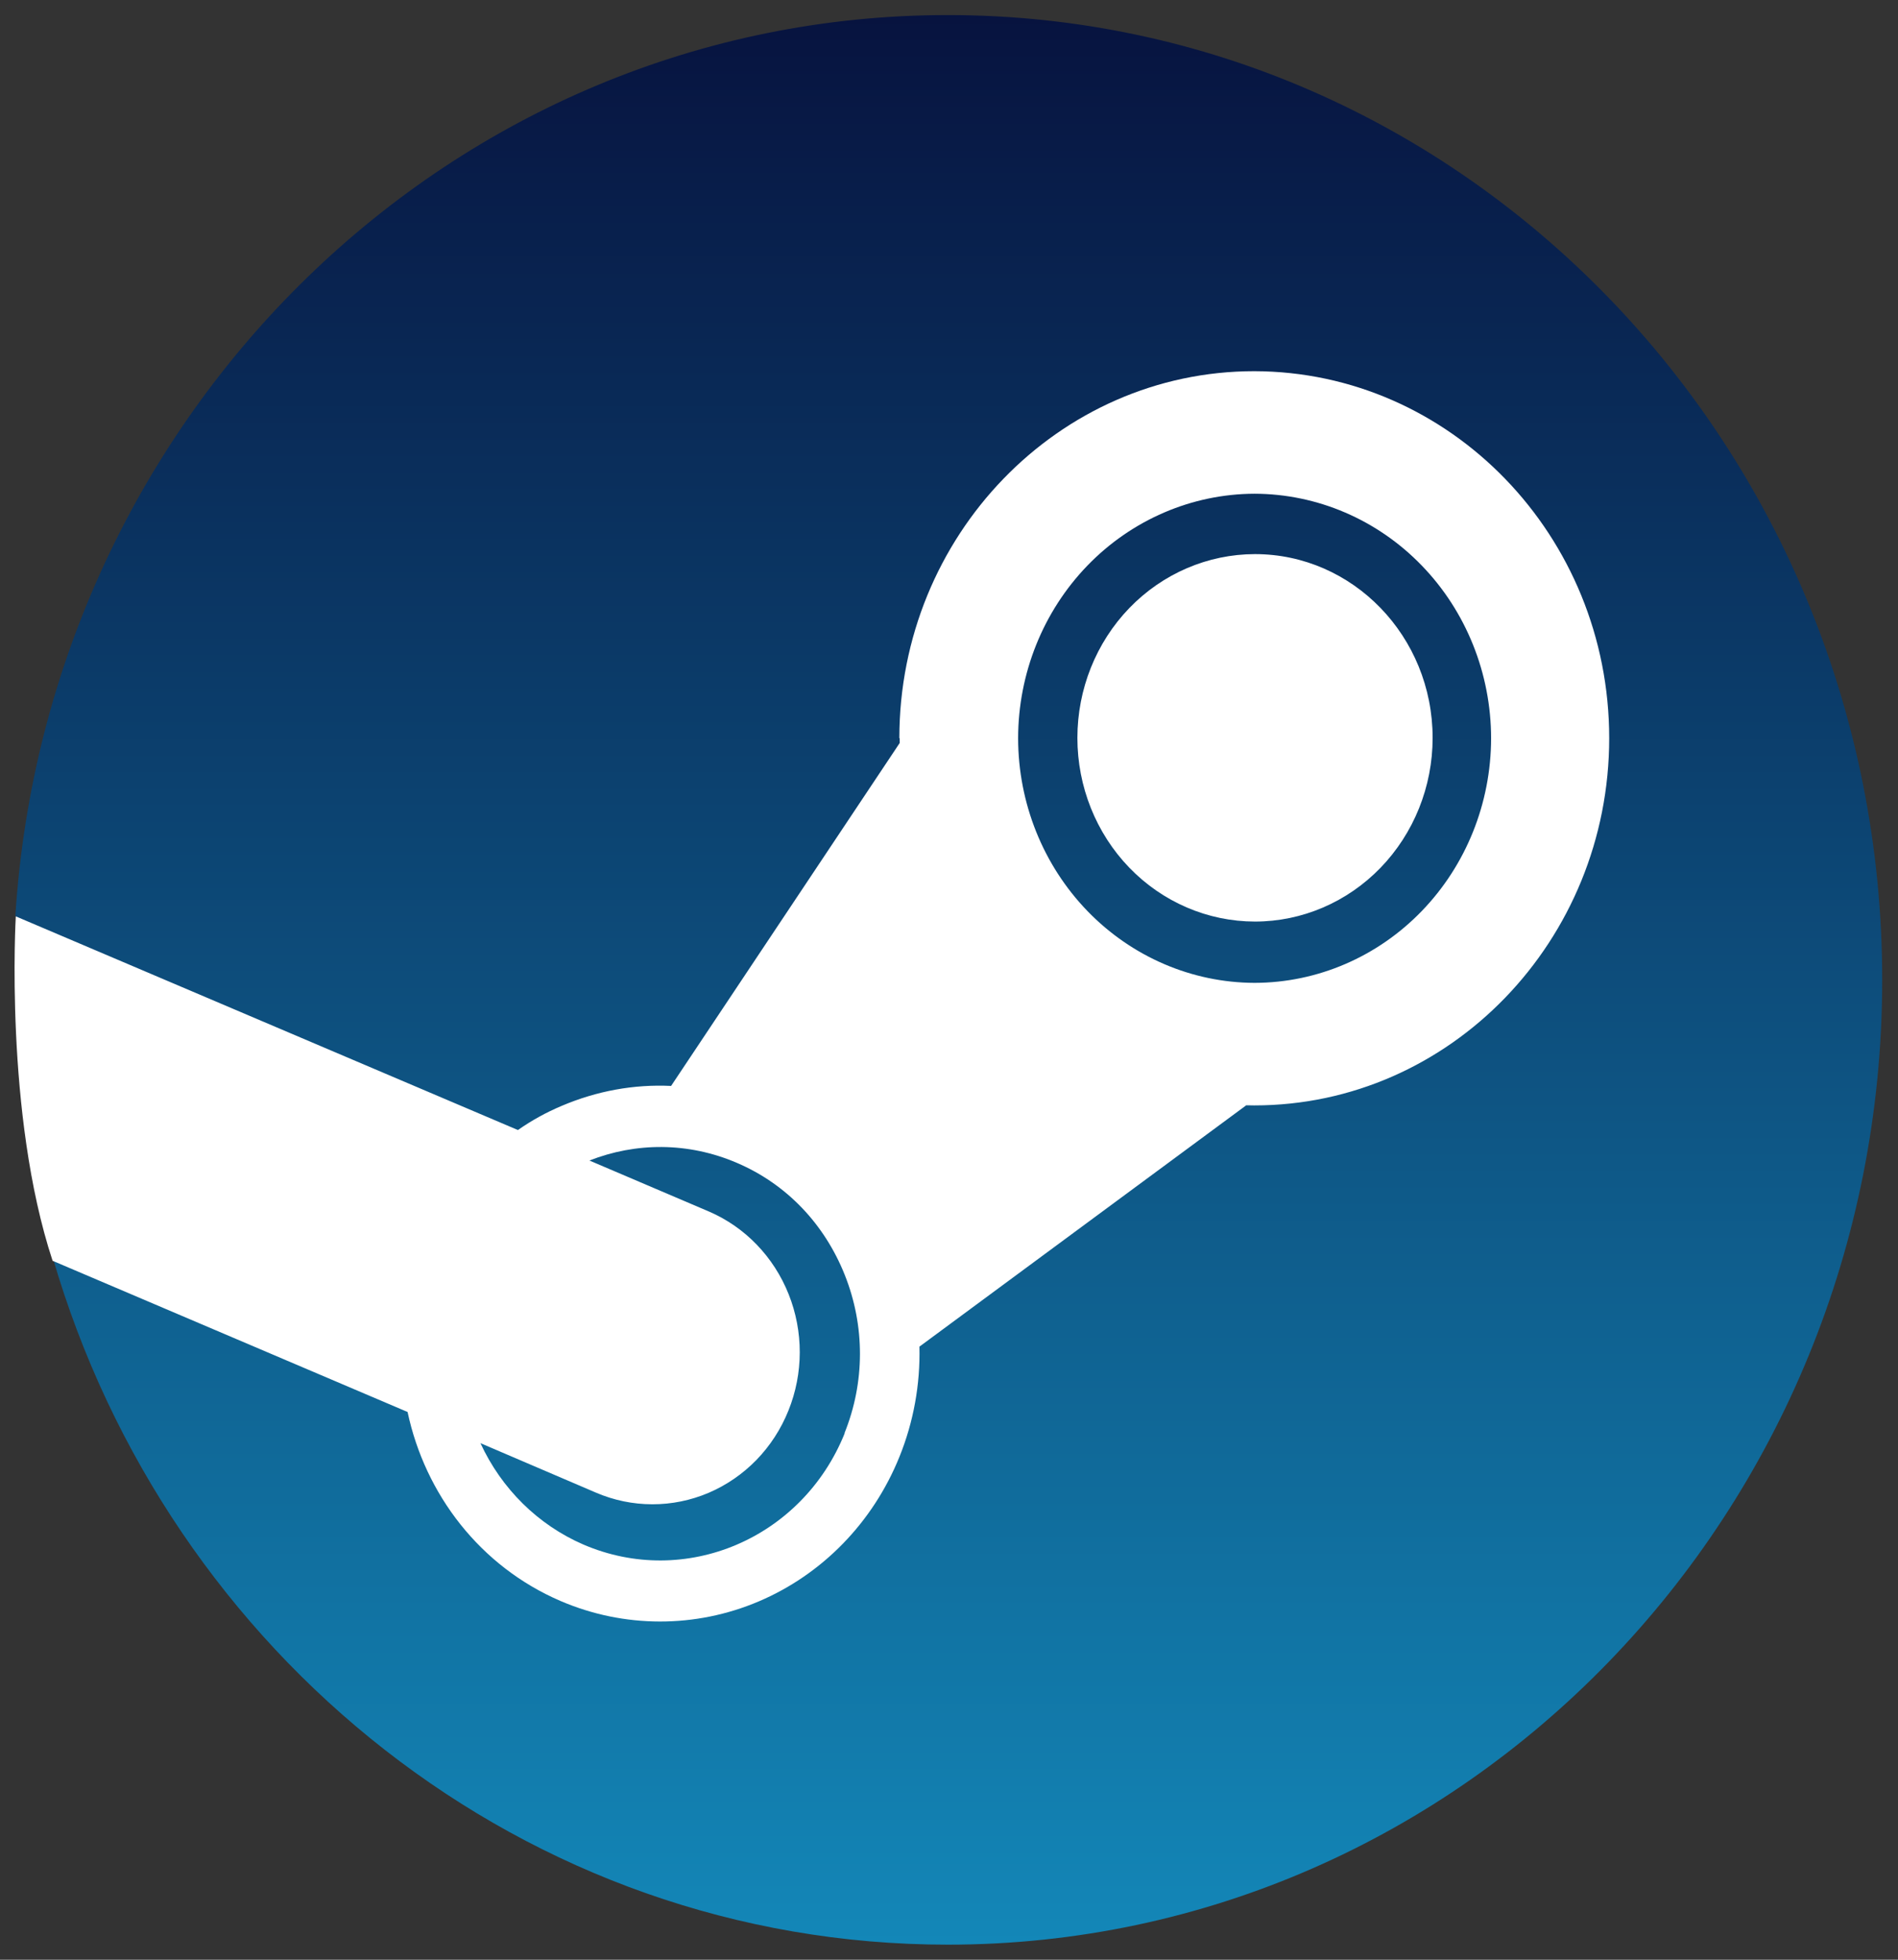 <svg width="31" height="32" viewBox="0 0 31 32" fill="none" xmlns="http://www.w3.org/2000/svg">
<rect x="0" y="0" width="31" height="32" fill="#333333" stroke="none"/>
<g clip-path="url(#clip0_15564_1265)">
<path d="M0.86 20.53C2.746 27.021 8.579 31.754 15.48 31.754C23.909 31.754 30.742 24.701 30.742 16C30.742 7.299 23.909 0.246 15.48 0.246C7.392 0.246 0.774 6.741 0.251 14.953C1.241 16.665 1.625 17.724 0.86 20.53H0.86Z" fill="url(#paint0_linear_15564_1265)"/>
<path d="M14.694 12.054L14.695 12.132L10.961 17.732C10.356 17.703 9.749 17.813 9.173 18.058C8.923 18.163 8.683 18.295 8.459 18.452L0.258 14.963C0.258 14.963 0.068 18.185 0.859 20.587L6.657 23.056C6.943 24.399 7.839 25.577 9.157 26.143C10.193 26.587 11.358 26.589 12.395 26.148C13.433 25.706 14.258 24.858 14.69 23.789C14.921 23.219 15.032 22.606 15.017 21.989L20.355 18.048L20.486 18.05C23.684 18.05 26.283 15.36 26.283 12.054C26.283 8.749 23.689 6.068 20.486 6.061C17.29 6.061 14.689 8.749 14.689 12.054H14.694ZM13.797 23.402C13.104 25.125 11.19 25.936 9.527 25.22C8.789 24.9 8.191 24.311 7.847 23.565L9.734 24.373C10.025 24.498 10.338 24.563 10.654 24.563C10.969 24.564 11.282 24.5 11.574 24.376C11.866 24.251 12.131 24.069 12.355 23.839C12.579 23.608 12.756 23.335 12.877 23.034C13.123 22.426 13.124 21.742 12.881 21.133C12.638 20.523 12.171 20.038 11.582 19.784L9.627 18.95C10.38 18.654 11.235 18.645 12.035 18.988C12.846 19.334 13.466 19.986 13.798 20.819C14.13 21.653 14.128 22.572 13.793 23.402M20.491 16.049C19.467 16.046 18.485 15.624 17.761 14.876C17.037 14.127 16.63 13.113 16.629 12.055C16.63 10.998 17.037 9.984 17.761 9.235C18.485 8.487 19.467 8.065 20.491 8.062C21.516 8.065 22.498 8.486 23.222 9.235C23.946 9.983 24.353 10.997 24.354 12.055C24.353 13.113 23.946 14.127 23.222 14.876C22.498 15.625 21.516 16.047 20.491 16.049ZM17.597 12.049C17.597 11.254 17.902 10.492 18.445 9.929C18.989 9.366 19.727 9.049 20.497 9.048C22.097 9.048 23.399 10.392 23.399 12.049C23.399 12.844 23.093 13.606 22.549 14.169C22.005 14.731 21.267 15.048 20.497 15.048C19.727 15.047 18.989 14.731 18.445 14.168C17.902 13.606 17.597 12.843 17.597 12.049Z" fill="white"/>
</g>
<defs>
<linearGradient id="paint0_linear_15564_1265" x1="15.496" y1="0.246" x2="15.496" y2="31.754" gradientUnits="userSpaceOnUse">
<stop stop-color="#07133F"/>
<stop offset="1" stop-color="#1387B8"/>
</linearGradient>
<clipPath id="clip0_15564_1265">
<rect width="31" height="32" fill="white"/>
</clipPath>
</defs>
</svg>
